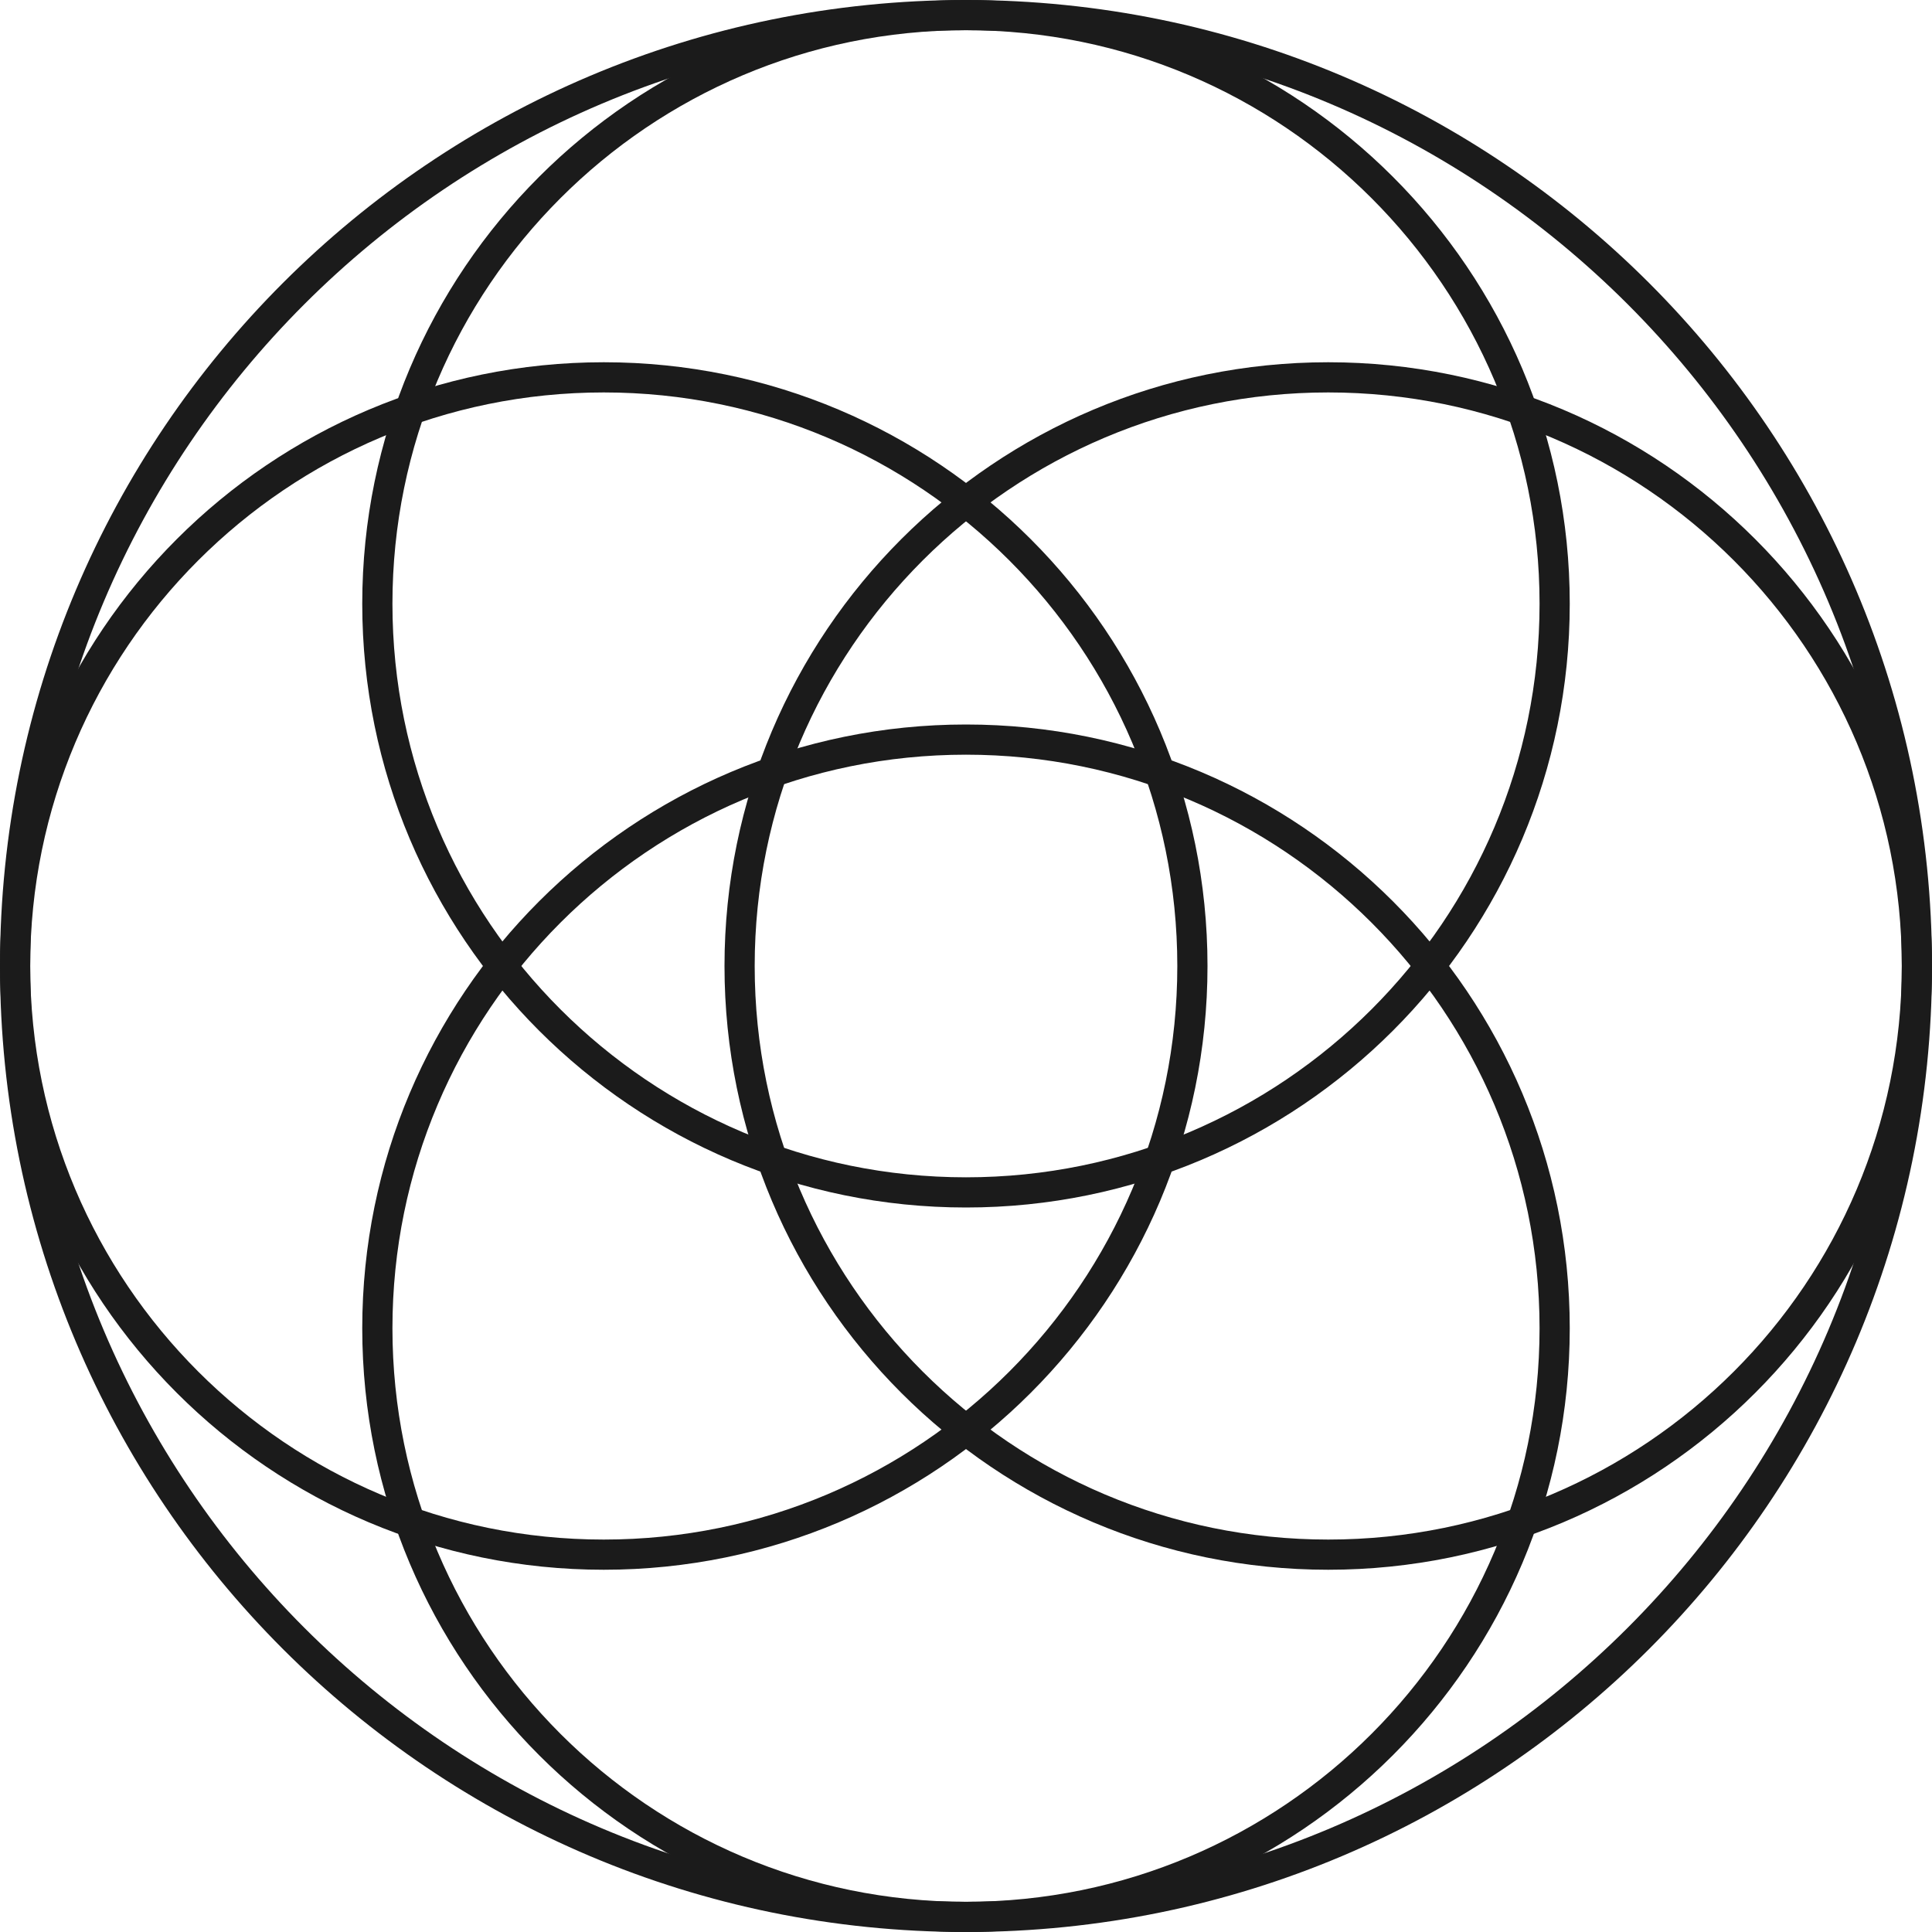 <svg width="64" height="64" viewBox="0 0 64 64" fill="none" xmlns="http://www.w3.org/2000/svg">
<path fill-rule="evenodd" clip-rule="evenodd" d="M63 32C63 49.121 49.121 63 32 63C14.879 63 1 49.121 1 32C1 14.879 14.879 1 32 1C49.121 1 63 14.879 63 32ZM64 32C64 49.673 49.673 64 32 64C14.327 64 2.17128e-06 49.673 1.39876e-06 32C6.26248e-07 14.327 14.327 -6.26248e-07 32 -1.39876e-06C49.673 -2.17128e-06 64 14.327 64 32Z" fill="#1B1B1B"/>
<path fill-rule="evenodd" clip-rule="evenodd" d="M32 63C42.493 63 51 54.493 51 44C51 33.507 42.493 25 32 25C21.507 25 13 33.507 13 44C13 54.493 21.507 63 32 63ZM32 64C43.046 64 52 55.046 52 44C52 32.954 43.046 24 32 24C20.954 24 12 32.954 12 44C12 55.046 20.954 64 32 64Z" fill="#1B1B1B"/>
<path fill-rule="evenodd" clip-rule="evenodd" d="M20 51C30.493 51 39 42.493 39 32C39 21.507 30.493 13 20 13C9.507 13 1 21.507 1 32C1 42.493 9.507 51 20 51ZM20 52C31.046 52 40 43.046 40 32C40 20.954 31.046 12 20 12C8.954 12 0 20.954 0 32C0 43.046 8.954 52 20 52Z" fill="#1B1B1B"/>
<path fill-rule="evenodd" clip-rule="evenodd" d="M44 51C54.493 51 63 42.493 63 32C63 21.507 54.493 13 44 13C33.507 13 25 21.507 25 32C25 42.493 33.507 51 44 51ZM44 52C55.046 52 64 43.046 64 32C64 20.954 55.046 12 44 12C32.954 12 24 20.954 24 32C24 43.046 32.954 52 44 52Z" fill="#1B1B1B"/>
<path fill-rule="evenodd" clip-rule="evenodd" d="M32 39C42.493 39 51 30.493 51 20C51 9.507 42.493 1 32 1C21.507 1 13 9.507 13 20C13 30.493 21.507 39 32 39ZM32 40C43.046 40 52 31.046 52 20C52 8.954 43.046 0 32 0C20.954 0 12 8.954 12 20C12 31.046 20.954 40 32 40Z" fill="#1B1B1B"/>
</svg>
